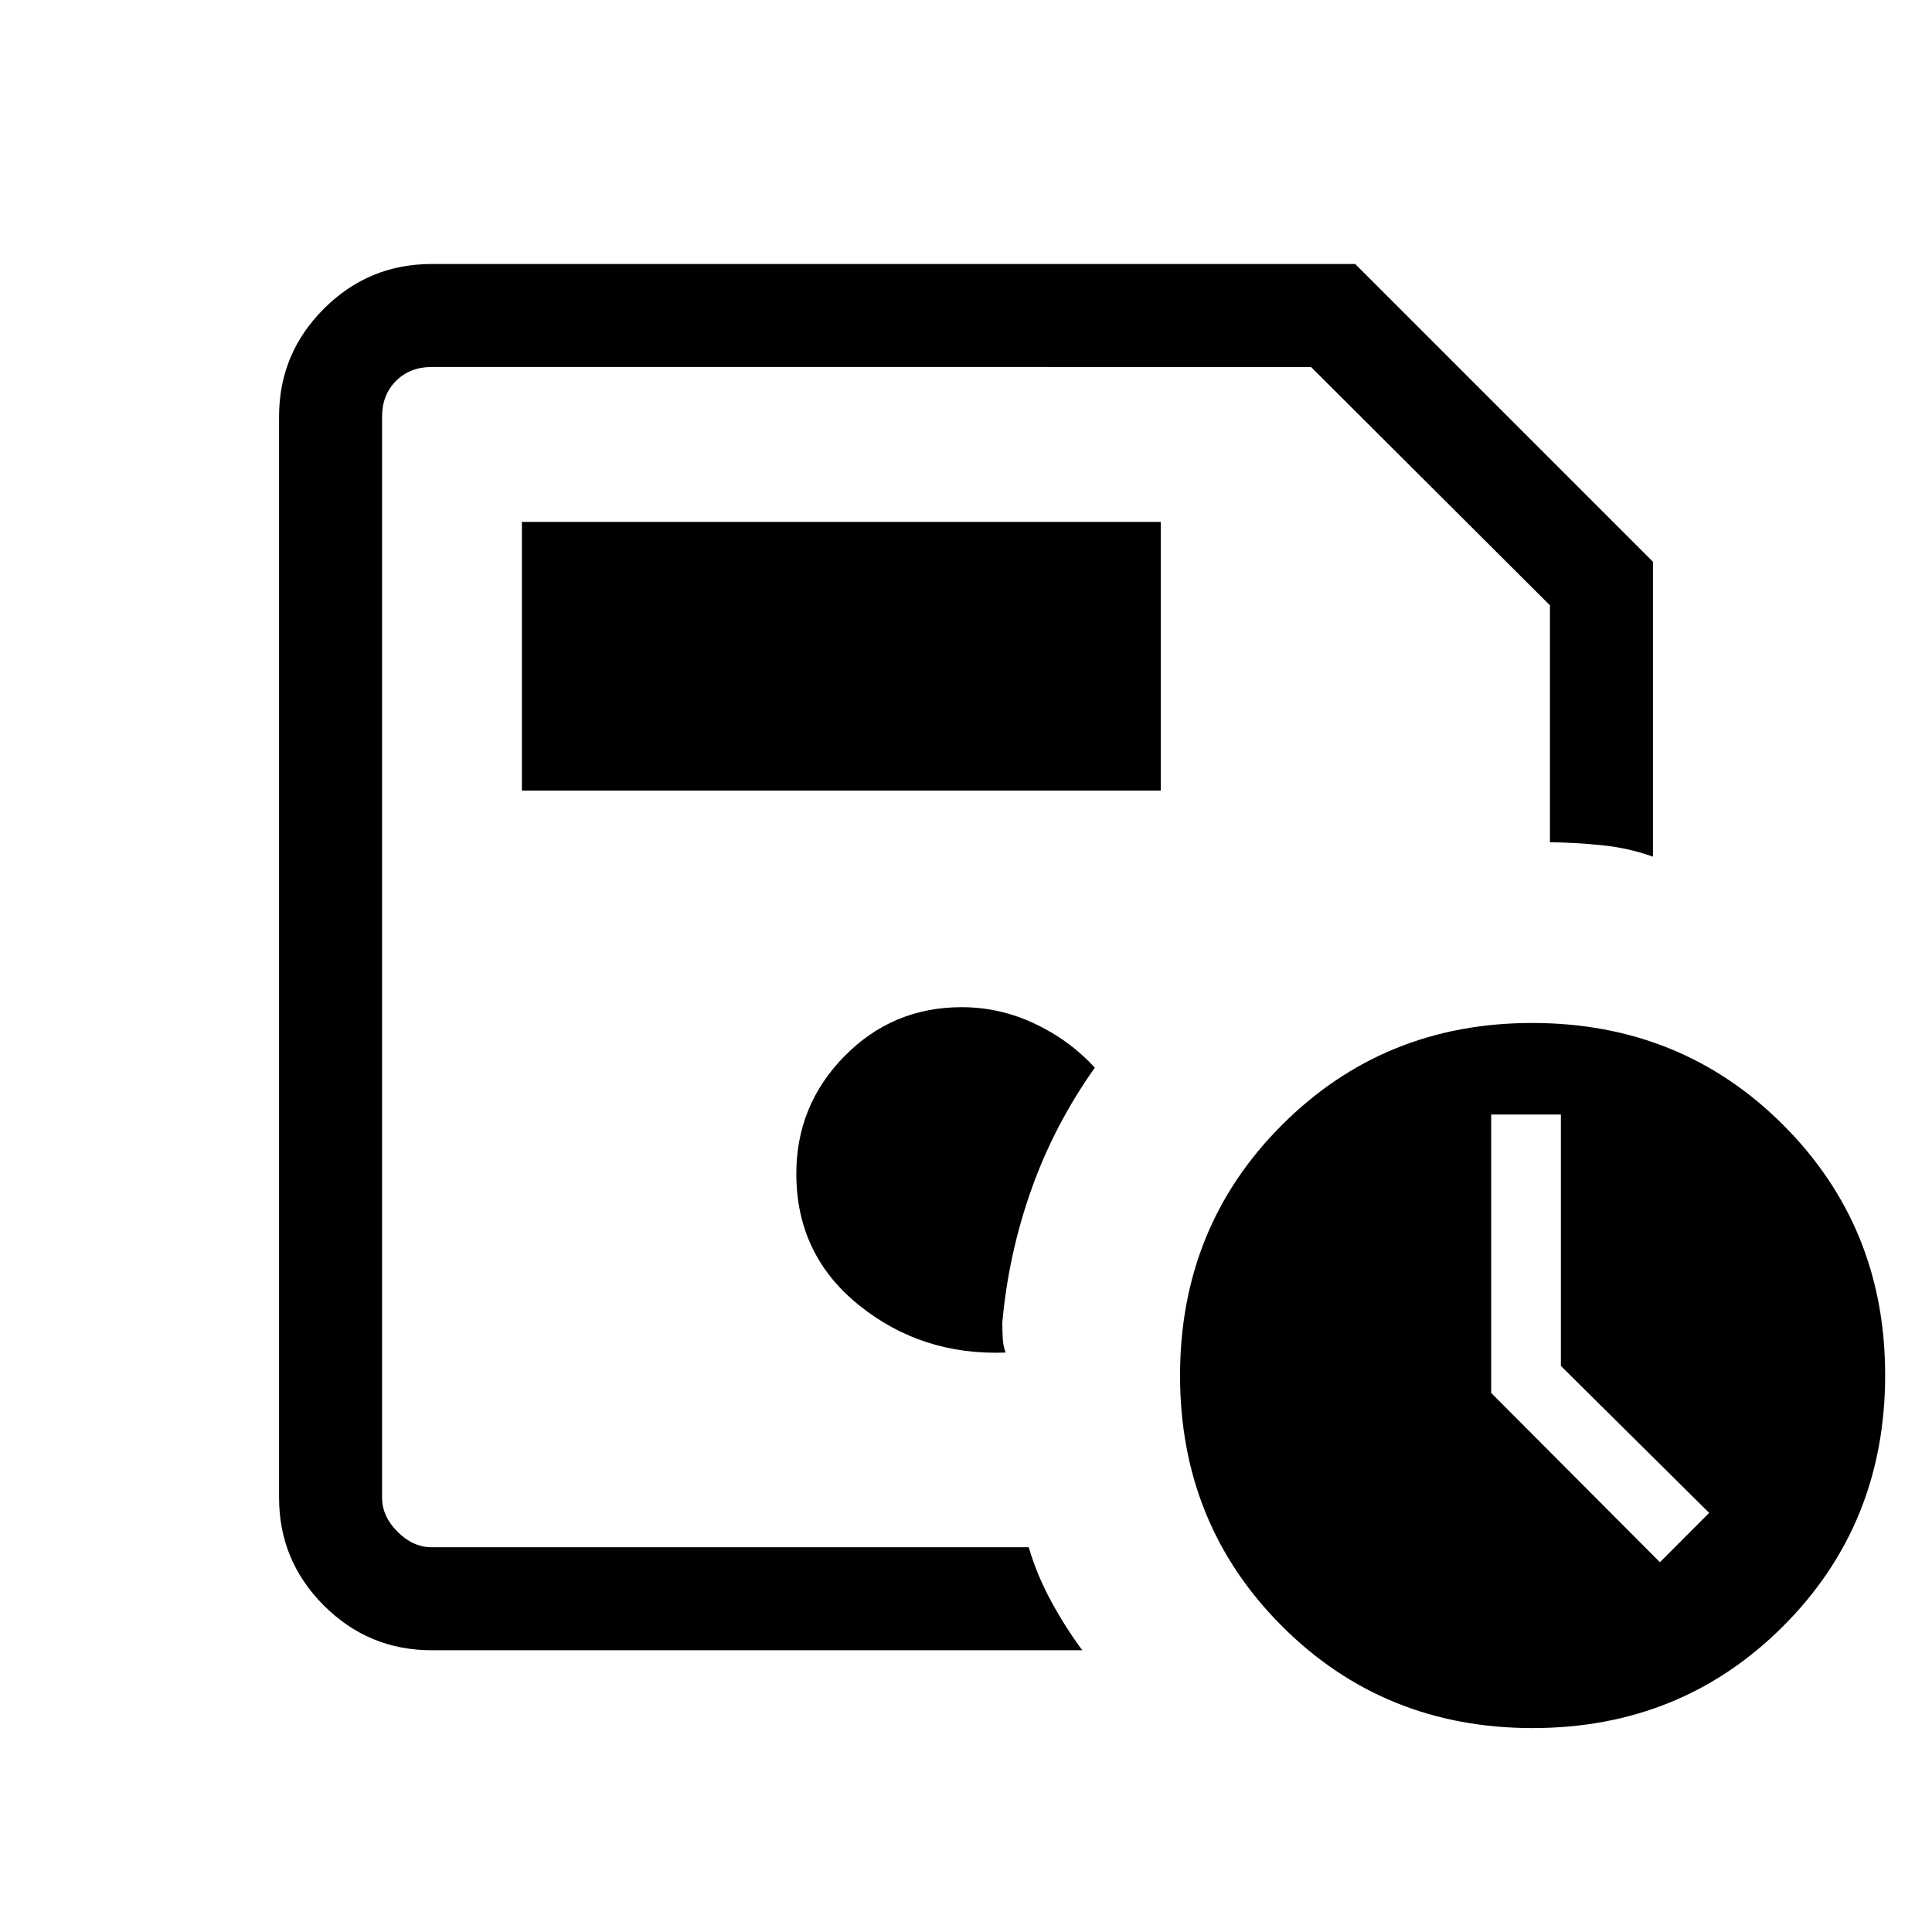 <svg xmlns="http://www.w3.org/2000/svg" height="40" viewBox="0 -960 960 960" width="40"><path d="M189.85-191.18v-586.46V-191.18ZM214.46-140q-31.3 0-53.55-22.25-22.24-22.24-22.24-53.54v-537.24q0-31.3 22.24-53.54 22.25-22.25 53.55-22.25h458.92l147.95 147.95v146.54q-12.08-4.32-25.25-5.67-13.16-1.36-25.93-1.49v-117.74l-118.7-118.41H214.46q-10.77 0-17.69 6.92-6.92 6.92-6.92 17.69v537.24q0 9.23 7.69 16.92 7.69 7.69 16.92 7.69h296.72q4 13.77 11.23 27.03 7.23 13.25 15.39 24.15H214.46Zm285.23-147.92q-1.23-3.22-1.43-7.07-.21-3.85-.21-7.93 3.08-34.1 14.48-66.17 11.39-32.06 31.5-60.4-12.83-13.89-30.12-21.97-17.29-8.08-36.04-8.08-34.31 0-58.25 24.34-23.93 24.33-23.93 58.43 0 40.31 31.21 65.37 31.2 25.07 72.79 23.48Zm261.85 186.59q-73.89 0-124.53-50.65-50.65-50.65-50.65-124.53 0-73.89 50.67-124.53 50.67-50.65 124.25-50.65 74.14 0 124.79 50.67 50.65 50.67 50.65 124.25 0 74.14-50.65 124.79-50.65 50.65-124.53 50.65Zm14.05-179.95V-406.2h-34.62v138.35l83.84 84.11 24.47-24.52-73.69-73.02Zm-516.26-285.9h317.44v-133.49H259.33v133.49Z"/></svg>